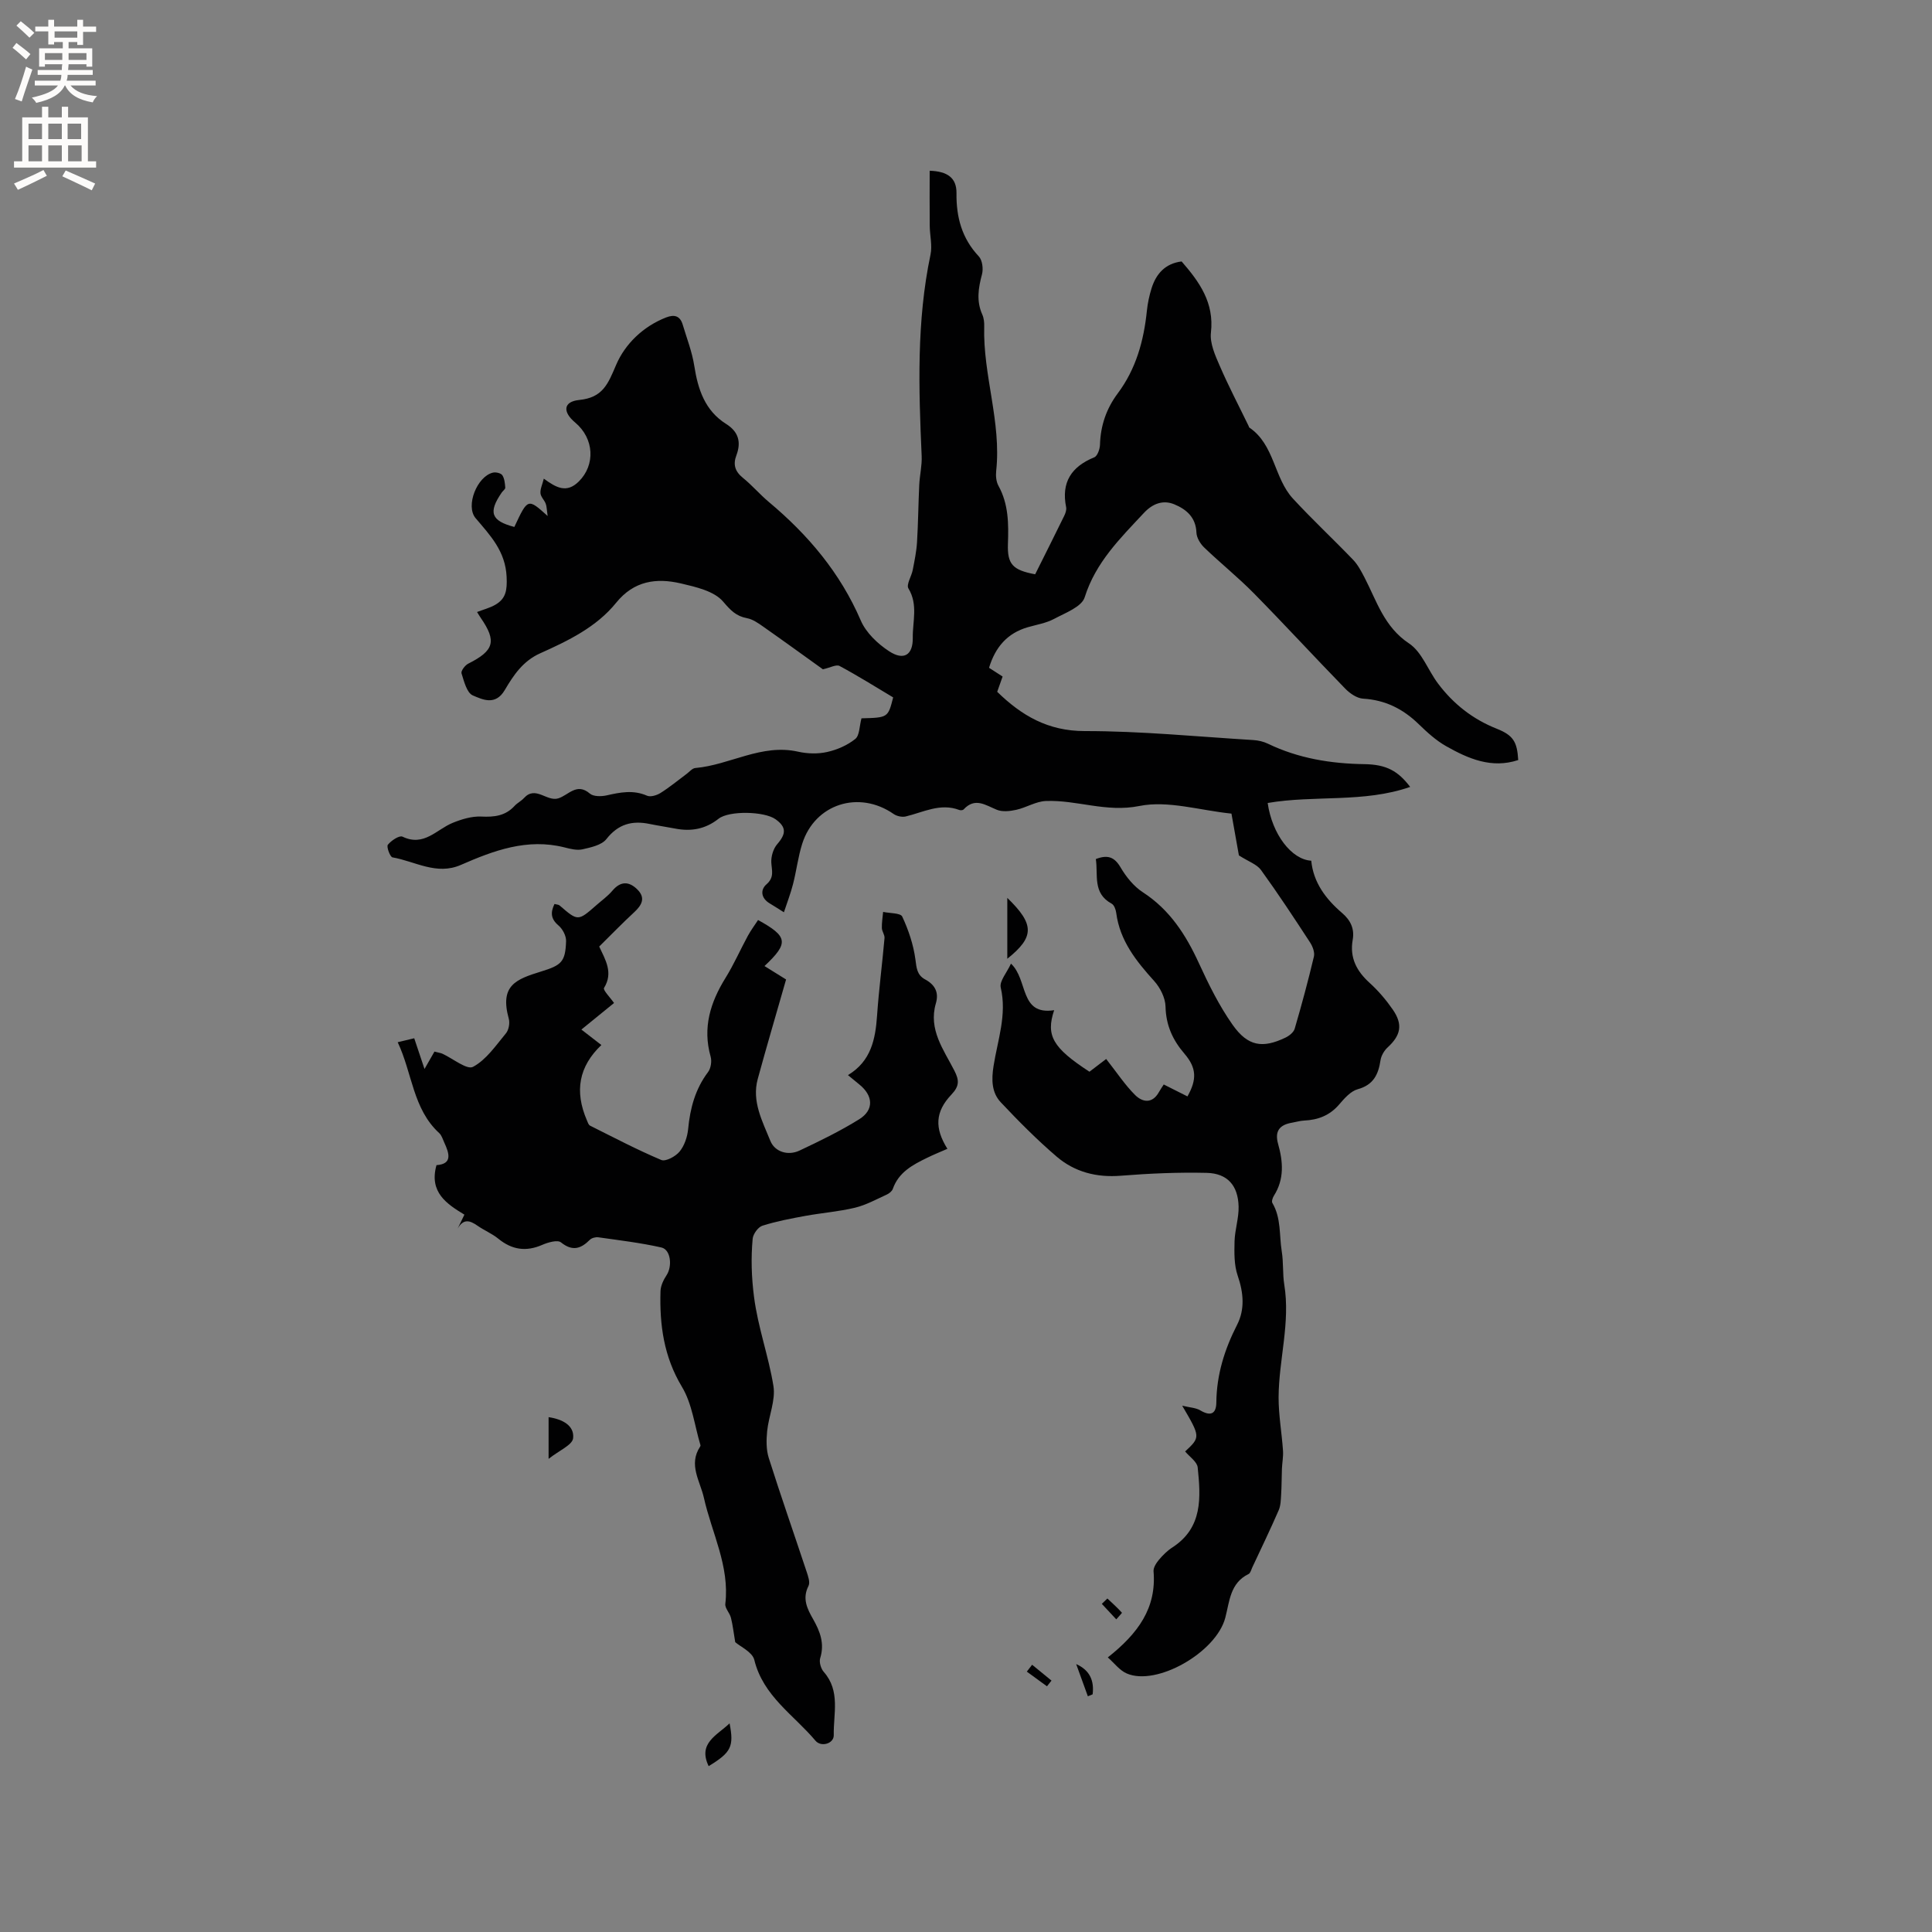 <svg enable-background="new 0 0 400 400" viewBox="0 0 400 400" xmlns="http://www.w3.org/2000/svg"><rect x="0" y="0" width="400" height="400" fill="#808080" stroke="none"/><g fill="#010102"><path d="m214.32 118.9c2.06-4.13 4.06-8.1 6.01-12.09.27-.54.51-1.25.4-1.8-1.04-5.15 1.08-8.39 5.83-10.33.66-.27 1.15-1.7 1.18-2.6.11-3.95 1.32-7.47 3.66-10.61 3.81-5.09 5.41-10.92 6.05-17.13.16-1.57.5-3.15.97-4.66.96-3.03 2.85-5.13 6.22-5.55 3.7 4.25 6.78 8.54 6.07 14.73-.25 2.21.88 4.72 1.83 6.9 1.83 4.23 3.98 8.32 5.99 12.47.05.1.06.24.13.29 5.24 3.55 5.08 10.43 9.03 14.71 4.01 4.35 8.35 8.39 12.45 12.66.99 1.03 1.69 2.38 2.36 3.66 2.54 4.9 4.07 10.25 9.23 13.67 2.66 1.76 3.93 5.55 5.99 8.29 3.18 4.23 7.18 7.39 12.18 9.37 3.47 1.38 4.21 2.77 4.43 6.48-5.5 1.82-10.32-.27-14.92-2.87-2.09-1.18-3.95-2.88-5.69-4.57-3.24-3.15-6.92-5-11.51-5.27-1.28-.08-2.74-1.09-3.7-2.08-6.36-6.53-12.53-13.25-18.93-19.75-3.26-3.31-6.9-6.23-10.26-9.46-.8-.77-1.57-2.02-1.61-3.08-.12-3.18-2.1-4.84-4.59-5.87-2.35-.97-4.51-.12-6.28 1.78-4.9 5.25-9.99 10.22-12.27 17.48-.62 1.98-4.03 3.23-6.34 4.47-1.65.88-3.61 1.19-5.44 1.72-4.25 1.23-6.73 4.14-8.02 8.4.92.59 1.79 1.15 2.81 1.81-.37 1.05-.75 2.11-1.12 3.16 5.06 4.93 10.51 8.13 18.11 8.13 11.64-.01 23.27 1.15 34.9 1.86 1.03.06 2.12.31 3.05.76 6.33 3.05 13.04 4.13 20 4.23 4.53.07 6.94 1.42 9.44 4.71-9.6 3.35-19.8 1.66-29.5 3.33.92 6.49 4.95 11.72 9.02 11.95.44 4.52 3.01 7.93 6.37 10.81 1.77 1.51 2.62 3.28 2.21 5.58-.65 3.7.81 6.47 3.52 8.92 1.79 1.62 3.4 3.52 4.78 5.51 2.14 3.1 1.66 5.33-1.06 7.83-.72.66-1.34 1.72-1.48 2.67-.45 2.95-1.46 5.09-4.71 5.99-1.48.41-2.78 1.91-3.86 3.17-1.95 2.27-4.37 3.19-7.25 3.32-.84.04-1.66.3-2.49.44-2.56.43-3.65 1.71-2.89 4.41 1.03 3.65 1.31 7.28-.87 10.71-.26.42-.52 1.17-.32 1.5 1.85 3.14 1.4 6.64 1.94 10 .38 2.36.17 4.73.52 6.87 1.3 7.96-1.14 15.59-1.17 23.38-.01 3.67.66 7.34.91 11.02.09 1.24-.17 2.5-.22 3.75-.07 1.76-.05 3.53-.16 5.28-.07 1.13-.08 2.34-.52 3.34-1.73 3.98-3.62 7.89-5.46 11.82-.22.48-.38 1.17-.76 1.36-3.84 1.87-3.93 5.64-4.83 9.07-1.9 7.19-14.24 14.21-20.41 11.52-1.48-.64-2.58-2.16-3.91-3.32 6.31-4.99 10.1-10.25 9.47-17.83-.06-.77.57-1.73 1.13-2.4.81-.96 1.75-1.89 2.81-2.57 6.28-4.09 5.83-10.35 5.2-16.53-.12-1.18-1.69-2.21-2.6-3.31 3.19-2.99 3.19-2.99-.61-9.48 1.64.4 2.84.43 3.74.97 2.14 1.27 3.31.75 3.33-1.66.06-5.74 1.7-10.97 4.3-16.06 1.64-3.21 1.33-6.66.12-10.17-.75-2.18-.71-4.72-.65-7.09.06-2.41.9-4.82.84-7.22-.11-4.36-2.31-6.87-6.61-6.97-5.91-.14-11.85.12-17.75.59-5.06.41-9.58-.76-13.33-3.97-4.07-3.49-7.87-7.32-11.55-11.23-1.91-2.03-1.94-4.7-1.5-7.49.84-5.37 2.81-10.62 1.49-16.28-.3-1.31 1.26-3.05 2.12-4.94 3.6 3.33 1.71 10.75 8.94 9.64-1.76 5.27-.28 7.79 7.31 12.74 1.33-1.01 2.66-2.03 3.46-2.64 2.23 2.83 3.89 5.37 5.99 7.46 1.51 1.5 3.54 1.87 4.92-.58.31-.56.68-1.08 1.01-1.6 1.96.98 3.44 1.73 4.91 2.47 1.97-3.49 1.91-5.89-.62-8.84-2.45-2.85-3.83-5.9-3.92-9.76-.04-1.79-1.09-3.89-2.33-5.27-3.74-4.14-7.13-8.36-7.88-14.14-.09-.68-.43-1.62-.95-1.9-3.98-2.16-2.77-5.92-3.27-9.23 2.42-.94 3.84-.46 5.12 1.72 1.15 1.96 2.73 3.93 4.61 5.15 5.59 3.63 8.92 8.82 11.62 14.71 2.02 4.4 4.2 8.81 6.98 12.75 3.15 4.46 6.2 4.9 10.91 2.65.78-.37 1.71-1.1 1.93-1.85 1.45-4.95 2.79-9.93 3.98-14.94.21-.87-.26-2.1-.79-2.92-3.3-5.06-6.62-10.11-10.16-15-.85-1.18-2.57-1.74-4.58-3.03-.42-2.35-1-5.64-1.54-8.65-6.55-.67-13.14-2.77-19.06-1.58-6.89 1.39-12.94-1.29-19.37-1.03-2.06.08-4.04 1.36-6.11 1.82-1.31.29-2.89.47-4.05-.01-2.36-.97-4.51-2.61-6.86-.07-.16.18-.64.22-.89.12-3.95-1.5-7.45.47-11.1 1.34-.76.18-1.85-.06-2.5-.51-7.17-4.99-16.31-2.11-18.93 6.16-.86 2.71-1.19 5.59-1.9 8.35-.49 1.92-1.21 3.78-1.89 5.84-1.19-.75-2.05-1.31-2.94-1.84-1.8-1.07-1.99-2.8-.67-3.95 1.67-1.46 1.09-2.85 1-4.53-.06-1.26.41-2.85 1.23-3.79 1.86-2.15 1.92-3.53-.36-5.16-2.3-1.64-9.6-1.83-11.8-.09-2.71 2.14-5.67 2.67-8.96 2.03-1.77-.34-3.55-.6-5.31-.96-3.62-.75-6.5.02-8.94 3.13-.98 1.25-3.19 1.72-4.94 2.12-1.17.27-2.54-.09-3.76-.4-7.69-1.93-14.6.64-21.43 3.63-5.04 2.21-9.48-.75-14.16-1.56-.5-.09-1.28-2.21-.96-2.61.69-.87 2.38-1.99 3.03-1.68 4.45 2.14 7.05-1.5 10.4-2.86 1.85-.75 3.95-1.39 5.9-1.3 2.7.13 5-.13 6.9-2.2.57-.62 1.38-1.01 1.95-1.63 2.4-2.64 4.7.77 7.08.07 2.11-.63 3.83-3.35 6.56-1 .74.64 2.36.62 3.46.38 2.83-.64 5.53-1.19 8.38.06.73.32 2.02-.08 2.79-.56 1.88-1.18 3.6-2.61 5.39-3.94.6-.44 1.18-1.18 1.82-1.23 7.17-.63 13.71-5.09 21.29-3.38 1.92.43 4.09.49 6.01.06 2.06-.46 4.19-1.39 5.82-2.7.9-.73.84-2.66 1.28-4.27 5.49-.14 5.49-.14 6.56-4.33-3.63-2.17-7.3-4.47-11.1-6.51-.67-.36-1.92.35-3.45.69-3.79-2.72-8.06-5.82-12.38-8.85-1.02-.72-2.15-1.51-3.33-1.73-2.28-.43-3.4-1.63-4.95-3.44-1.86-2.18-5.64-3.03-8.75-3.76-5.07-1.18-9.71-.55-13.39 4-4.09 5.06-9.94 7.87-15.73 10.47-3.6 1.61-5.55 4.58-7.34 7.62-1.93 3.27-4.59 1.96-6.61 1.1-1.24-.53-1.82-2.92-2.34-4.58-.15-.49.73-1.67 1.4-2 5.35-2.69 5.92-4.63 2.6-9.45-.24-.35-.45-.71-.78-1.24 1.32-.51 2.65-.85 3.78-1.5 2.23-1.29 2.46-3.05 2.34-5.76-.24-5.33-3.36-8.56-6.42-12.17-2.15-2.54.32-8.68 3.6-9.43.6-.14 1.64.11 1.93.54.46.7.54 1.69.61 2.57.02.32-.49.66-.73 1.01-2.84 4.12-2.2 5.87 2.61 7.13 2.79-5.97 2.79-5.97 6.89-2.27-.19-1.33-.18-1.99-.4-2.56-.29-.75-1.02-1.41-1.08-2.15-.08-.85.37-1.74.69-3.02 2.57 1.87 4.72 3.1 7.26.57 3.42-3.4 3.21-8.86-.78-12.2-2.63-2.2-2.45-4.33.85-4.66 4.9-.49 5.95-3.31 7.65-7.28 1.83-4.28 5.55-7.94 10.35-9.81 1.73-.67 2.89-.31 3.43 1.5.84 2.82 1.94 5.62 2.39 8.51.76 4.89 2.2 9.28 6.62 12.06 2.56 1.61 3.12 3.77 2.11 6.45-.74 1.94-.3 3.37 1.35 4.7 1.89 1.53 3.49 3.42 5.35 4.98 8.14 6.81 14.79 14.67 19.05 24.56 1.09 2.53 3.51 4.82 5.87 6.36 3.03 1.98 4.94.78 4.89-2.78-.05-3.39 1.13-6.88-.9-10.23-.48-.79.63-2.5.89-3.81.37-1.91.77-3.83.89-5.76.24-3.96.27-7.92.46-11.88.1-2 .59-4 .5-5.98-.62-13.95-1.07-27.87 1.83-41.67.4-1.9-.14-3.99-.16-5.99-.04-3.76-.01-7.52-.01-11.39 3.7.12 5.58 1.49 5.55 4.63-.06 4.96 1.1 9.36 4.62 13.1.74.79.96 2.59.66 3.72-.76 2.84-1.19 5.54.07 8.34.33.74.42 1.66.39 2.5-.27 10.04 3.58 19.73 2.48 29.85-.11 1-.01 2.21.46 3.07 2.11 3.81 2.12 7.89 1.97 12.05-.14 4.18.95 5.42 5.64 6.29z"/><path d="m87.89 221.32c.98-1.71 1.61-2.82 2.06-3.6 1.03.27 1.34.3 1.62.43 2.18.99 5.09 3.4 6.36 2.73 2.74-1.46 4.73-4.42 6.82-6.94.58-.7.84-2.11.59-3.01-1.92-6.93 1.48-8.18 6.72-9.8 4.17-1.29 5-1.97 5.14-6.27.04-1.09-.71-2.52-1.57-3.25-1.64-1.39-1.66-2.72-.83-4.45.47.13.84.12 1.05.3 3.81 3.29 3.81 3.29 7.63-.06 1.11-.98 2.35-1.86 3.3-2.98 1.66-1.97 3.37-2.01 5.11-.33 1.86 1.79 1.01 3.3-.62 4.81-2.41 2.22-4.69 4.59-7.21 7.07 1.27 2.74 2.96 5.41 1 8.57-.27.43 1.28 1.98 2.07 3.12-2.13 1.73-4.29 3.5-6.76 5.5 1.67 1.29 2.9 2.24 4.14 3.2-4.65 4.43-5.62 9.54-2.98 15.64.16.38.32.89.63 1.05 4.88 2.44 9.73 4.99 14.75 7.11.91.38 2.98-.74 3.8-1.75 1-1.22 1.6-3.03 1.76-4.64.41-4.32 1.47-8.29 4.13-11.82.58-.78.8-2.23.53-3.18-1.7-6-.06-11.24 3.09-16.32 1.72-2.78 3.04-5.79 4.6-8.67.63-1.16 1.43-2.23 2.13-3.3 6.16 3.4 6.44 4.73 1.33 9.53 1.71 1.06 3.4 2.11 4.47 2.78-2.12 7.43-4.07 14-5.87 20.61-1.27 4.65.99 8.78 2.62 12.82.9 2.22 3.6 3.14 6.04 1.99 4.2-1.98 8.41-4.03 12.35-6.48 3.09-1.92 2.91-4.87.04-7.19-.72-.59-1.44-1.18-2.37-1.95 4.79-2.88 5.69-7.43 6.03-12.36.37-5.35 1.07-10.67 1.54-16.01.06-.67-.53-1.38-.55-2.08-.03-1.11.16-2.22.26-3.34 1.37.3 3.6.2 3.96.97 1.29 2.77 2.31 5.79 2.72 8.82.24 1.8.3 3.26 2.02 4.19 2 1.08 2.9 2.65 2.22 4.96-1.58 5.42 1.61 9.58 3.84 13.94.99 1.94 1.07 3.16-.6 4.92-3.4 3.58-3.54 6.95-.85 11.25-1.44.63-2.86 1.2-4.22 1.87-2.98 1.45-5.87 2.98-7.08 6.42-.17.49-.76.96-1.27 1.19-2.15.98-4.28 2.16-6.55 2.71-3.36.81-6.84 1.07-10.25 1.69-3 .55-6.03 1.12-8.93 2.04-.9.29-1.93 1.72-2.02 2.71-.36 3.99-.25 7.89.28 12 .82 6.38 3.02 12.28 4.02 18.47.48 2.96-.98 6.21-1.3 9.35-.18 1.83-.21 3.83.33 5.54 2.49 7.87 5.22 15.66 7.82 23.5.32.97.79 2.26.41 3.01-1.34 2.61-.26 4.74.94 6.85 1.45 2.55 2.43 5.07 1.48 8.11-.25.81.15 2.18.75 2.85 3.48 3.96 1.97 8.68 2.06 13.1.03 1.74-2.62 2.53-3.79 1.13-4.49-5.34-10.83-9.22-12.66-16.73-.4-1.63-2.9-2.74-3.95-3.67-.33-1.92-.5-3.52-.89-5.06-.25-1-1.27-1.97-1.16-2.87.92-7.82-2.8-14.66-4.43-21.93-.78-3.49-3.26-6.88-.79-10.62.05-.08.1-.22.07-.31-1.22-4.06-1.71-8.55-3.83-12.07-3.76-6.25-4.65-12.84-4.44-19.8.03-1.13.62-2.35 1.26-3.32 1.22-1.85.87-5.29-1.07-5.73-4.29-.97-8.69-1.49-13.06-2.11-.56-.08-1.37.13-1.76.52-1.88 1.87-3.6 2.43-5.98.53-.72-.57-2.68 0-3.86.51-3.36 1.47-6.28 1.04-9.11-1.27-1.3-1.06-2.92-1.72-4.31-2.69-1.59-1.11-2.9-1.51-4.11.6.41-.85.82-1.69 1.4-2.89-3.6-2.19-7.37-4.61-5.78-10.25 3.33-.23 2.67-2.39 1.61-4.68-.31-.67-.53-1.48-1.04-1.95-5.47-5.01-5.56-12.38-8.6-18.82 1.22-.29 2.18-.52 3.42-.82.64 1.88 1.22 3.62 2.13 6.36z"/><path d="m208.55 198.5c0-4.39 0-8.33 0-12.6 5.63 5.46 5.68 8.06 0 12.6z"/><path d="m113.58 293.41c2.91.42 5.36 1.75 5.08 4.35-.15 1.42-2.91 2.55-5.08 4.28 0-3.44 0-5.87 0-8.63z"/><path d="m146.72 365.66c-2.29-4.76 1.71-6.35 4.33-8.86.94 4.82.33 6.02-4.33 8.86z"/><path d="m225.23 351.2c-.81-2.22-1.61-4.44-2.42-6.67 2.89 1.29 3.74 3.5 3.41 6.26-.34.13-.66.27-.99.41z"/><path d="m216.76 349.13c-1.39-1.01-2.78-2.03-4.17-3.04.37-.47.74-.95 1.1-1.42 1.34 1.09 2.67 2.19 4.01 3.28-.31.39-.62.78-.94 1.18z"/><path d="m229.27 330.95c1.02.96 2.07 1.9 3.01 2.94.05.06-.76.9-1.17 1.38-1-1.07-1.99-2.14-2.99-3.21.39-.37.77-.74 1.15-1.11z"/></g><path d="m2.6 9.9.8-1c.9.7 1.9 1.4 2.9 2.3l-.9 1.1c-1.1-1-2-1.8-2.8-2.4zm.5 10.6c.9-2.1 1.6-4.3 2.3-6.7.4.2.8.4 1.3.6-.7 2.1-1.5 4.3-2.2 6.6zm.3-15.2.9-.9c1 .8 2 1.6 2.8 2.4l-1 1c-.9-.9-1.8-1.7-2.7-2.5zm12.6-1.2h1.2v1.4h2.7v1.1h-2.7v2.7h-1.2v-.6h-1.8v1.3h4.9v3.8h-1.2v-.5h-3.7c0 .4-.1.9-.1 1.2h5.1v1h-5.2c0 .5-.1.9-.2 1.2h6v1h-5.2c1.1 1.3 2.9 2 5.5 2.2-.4.4-.7.8-.9 1.3-2.9-.5-4.8-1.6-5.7-3.5h-.1c-.8 1.7-2.7 2.9-5.9 3.6-.2-.4-.6-.8-.9-1.1 2.8-.6 4.6-1.4 5.4-2.5h-4.8v-1h5.3c.1-.3.2-.7.2-1.2h-4.9v-1h5c0-.4 0-.8.1-1.2h-3.6v.5h-1.2v-3.8h4.9v-1.3h-1.8v.5h-1.2v-2.7h-2.7v-1h2.7v-1.4h1.2v1.4h4.8zm-6.7 8.3h3.6c0-.4 0-.9 0-1.4h-3.6zm1.9-4.6h4.8v-1.3h-4.7v1.3zm6.7 3.2h-3.7v1.4h3.7z" fill="#fcfbfa"/><path d="m8.7 22.1h1.3v2.2h2.8v-2.2h1.3v2.2h4.1v9.1h1.7v1.3h-17v-1.3h1.7v-9.1h4.1zm.3 13.1.7 1.2c-1.8.9-3.8 1.9-6 2.9-.2-.4-.5-.8-.8-1.3 2.3-1 4.4-1.9 6.1-2.8zm-3.1-6.4h2.8v-3.2h-2.8zm0 4.6h2.8v-3.3h-2.8zm4.1-4.6h2.8v-3.2h-2.8zm0 4.6h2.8v-3.3h-2.8zm3.6 1.9c2.1.9 4.1 1.8 6.1 2.7l-.7 1.4c-2.2-1.1-4.2-2-6.1-2.9zm3.2-9.7h-2.8v3.2h2.8zm-2.7 7.8h2.8v-3.3h-2.8z" fill="#fcfbfa"/></svg>